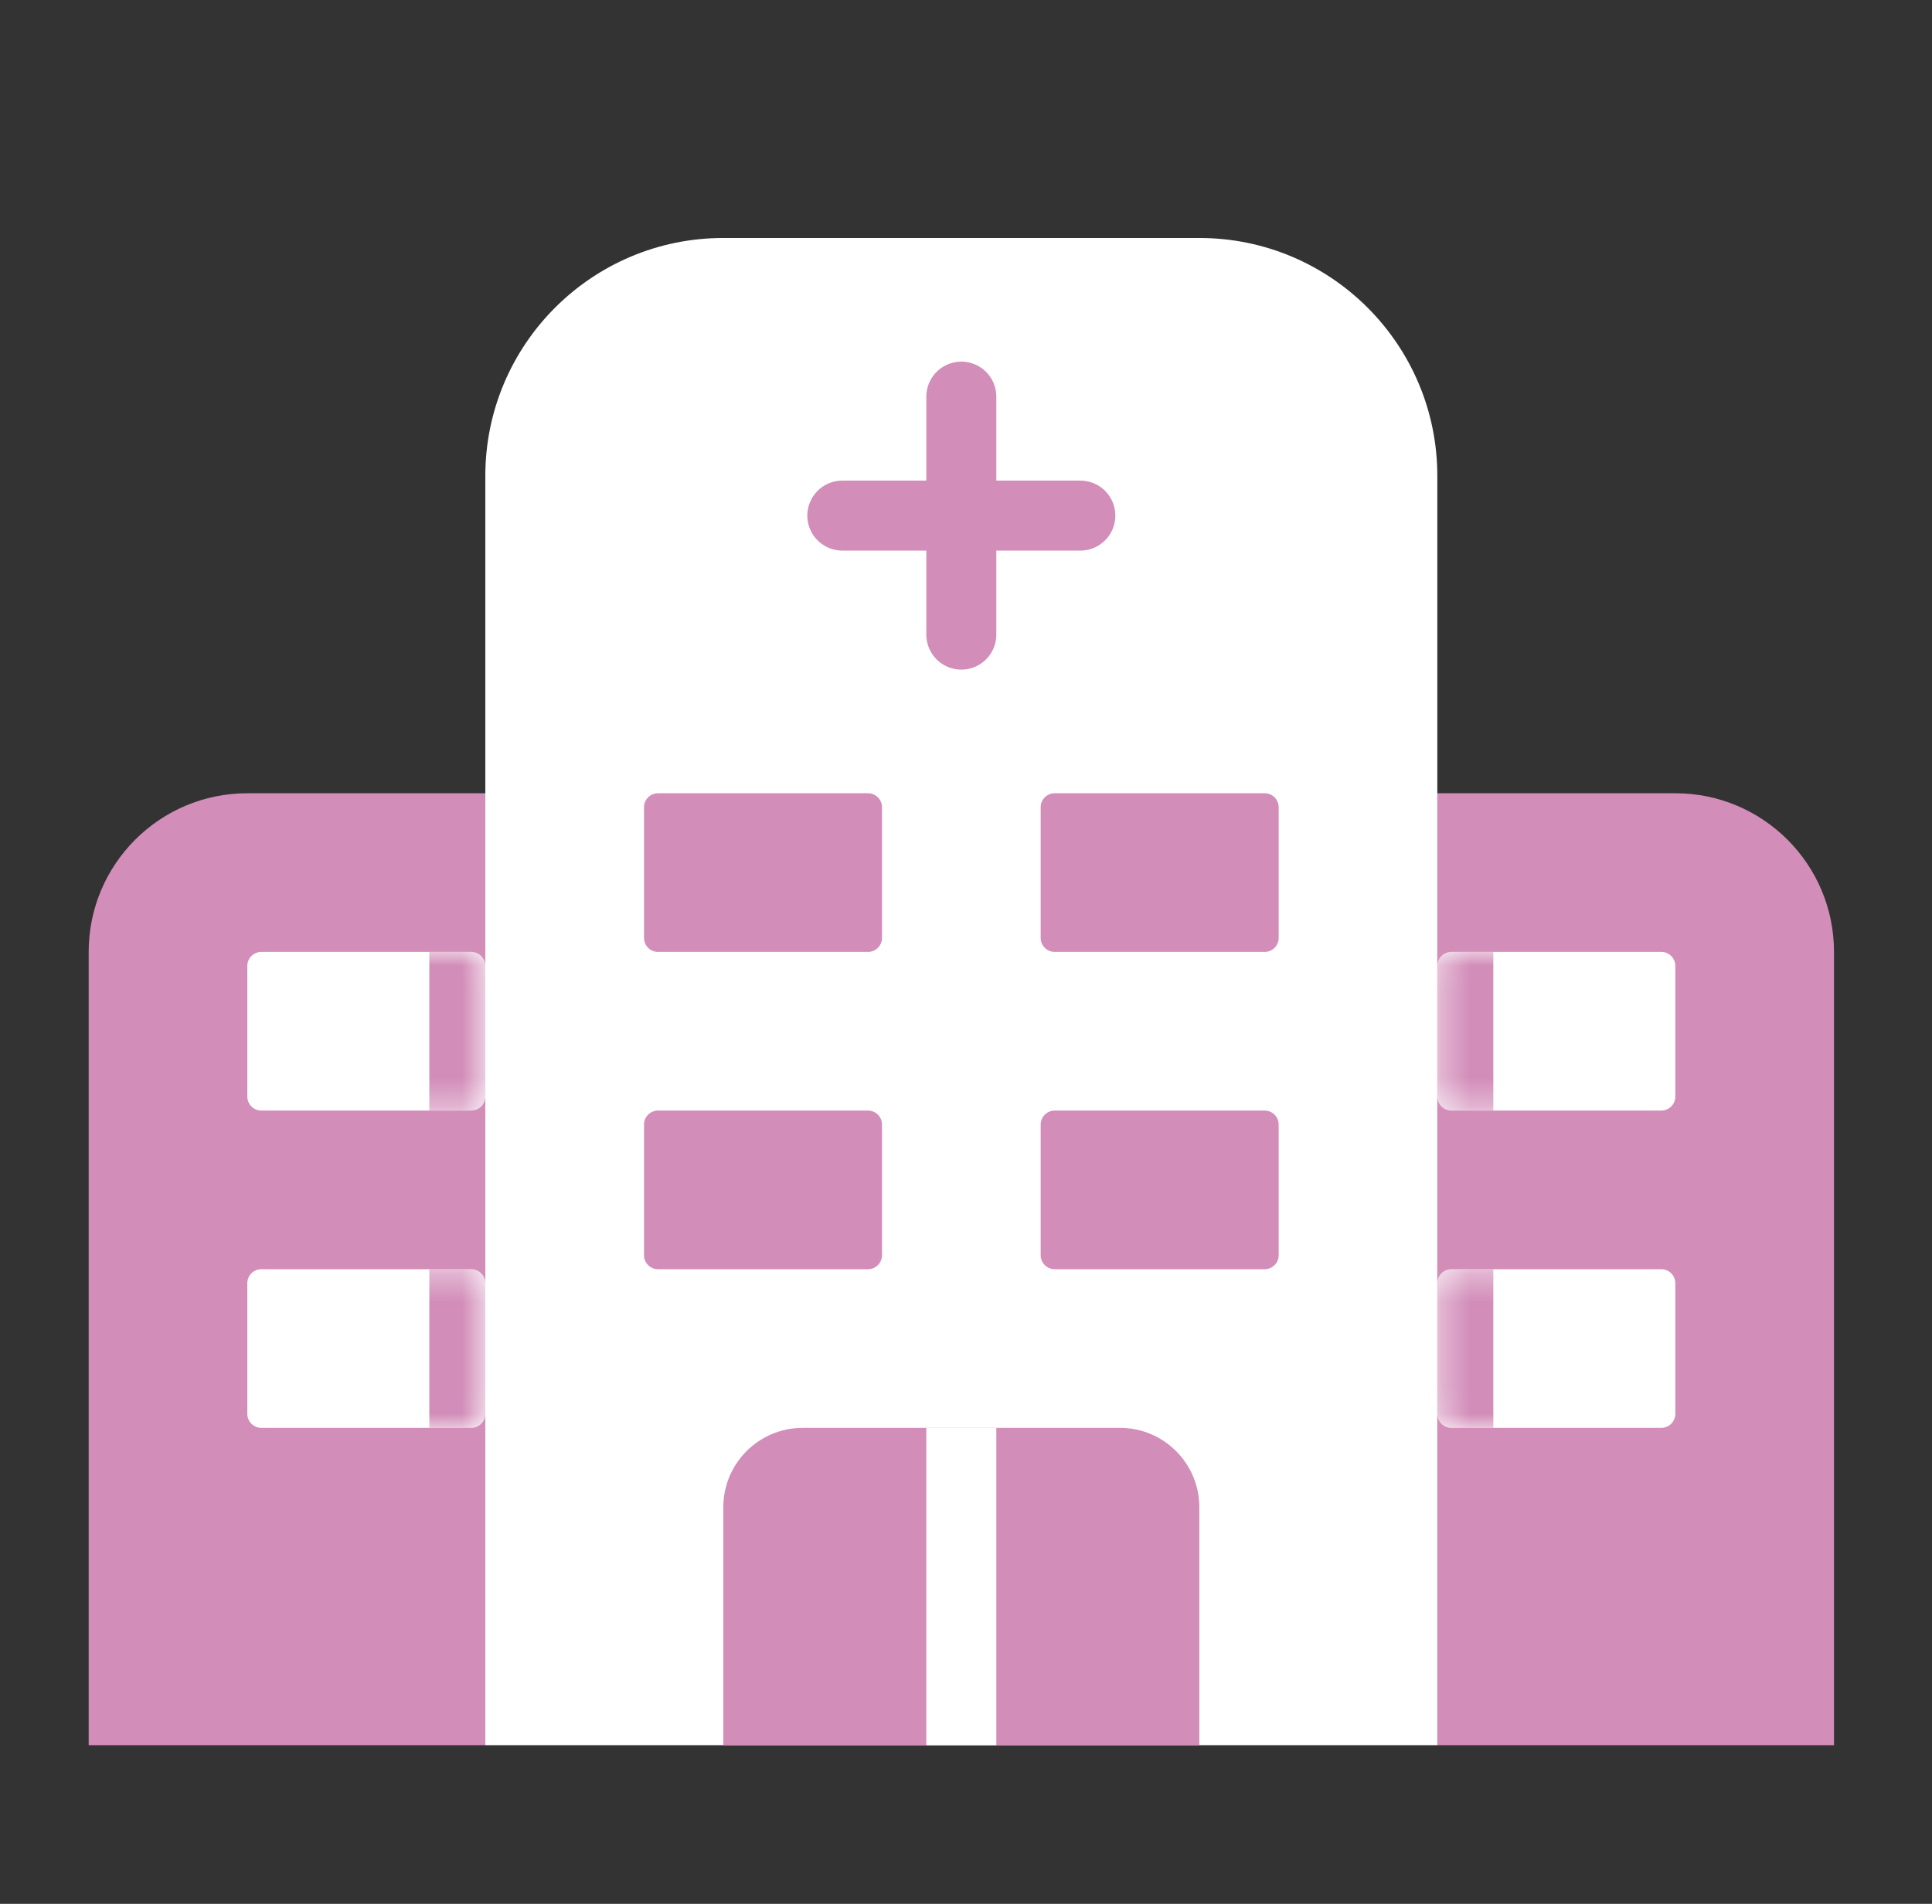 <svg width="69" height="68" viewBox="0 0 69 68" fill="none" xmlns="http://www.w3.org/2000/svg">
<rect x="0" y="0" width="69" height="68" fill="#333333" stroke="none"/>
<path d="M59.833 28.333H51.333V62.333H65.5V34C65.5 30.87 62.963 28.333 59.833 28.333Z" fill="#D28DB9"/>
<mask id="path-2-inside-1_181_213" fill="white">
<path d="M51.333 34.5C51.333 34.224 51.557 34 51.833 34H59.333C59.609 34 59.833 34.224 59.833 34.5V39.167C59.833 39.443 59.609 39.667 59.333 39.667H51.833C51.557 39.667 51.333 39.443 51.333 39.167V34.5Z"/>
</mask>
<path d="M51.333 34.5C51.333 34.224 51.557 34 51.833 34H59.333C59.609 34 59.833 34.224 59.833 34.5V39.167C59.833 39.443 59.609 39.667 59.333 39.667H51.833C51.557 39.667 51.333 39.443 51.333 39.167V34.5Z" fill="white"/>
<path d="M51.333 34H59.833H51.333ZM59.833 39.667H51.333H59.833ZM51.833 39.667C50.453 39.667 49.333 38.547 49.333 37.167V36.5C49.333 35.119 50.453 34 51.833 34H53.333C53.333 34 53.333 34.224 53.333 34.5V39.167C53.333 39.443 53.333 39.667 53.333 39.667H51.833ZM59.833 34V39.667V34Z" fill="#D28DB9" mask="url(#path-2-inside-1_181_213)"/>
<mask id="path-4-inside-2_181_213" fill="white">
<path d="M51.333 45.833C51.333 45.557 51.557 45.333 51.833 45.333H59.333C59.609 45.333 59.833 45.557 59.833 45.833V50.5C59.833 50.776 59.609 51 59.333 51H51.833C51.557 51 51.333 50.776 51.333 50.5V45.833Z"/>
</mask>
<path d="M51.333 45.833C51.333 45.557 51.557 45.333 51.833 45.333H59.333C59.609 45.333 59.833 45.557 59.833 45.833V50.5C59.833 50.776 59.609 51 59.333 51H51.833C51.557 51 51.333 50.776 51.333 50.5V45.833Z" fill="white"/>
<path d="M51.333 45.333H59.833H51.333ZM59.833 51H51.333H59.833ZM51.833 51C50.453 51 49.333 49.881 49.333 48.5V47.833C49.333 46.453 50.453 45.333 51.833 45.333H53.333C53.333 45.333 53.333 45.557 53.333 45.833V50.5C53.333 50.776 53.333 51 53.333 51H51.833ZM59.833 45.333V51V45.333Z" fill="#D28DB9" mask="url(#path-4-inside-2_181_213)"/>
<path d="M8.833 28.333H17.333V62.333H3.167V34C3.167 30.87 5.704 28.333 8.833 28.333Z" fill="#D28DB9"/>
<mask id="path-7-inside-3_181_213" fill="white">
<path d="M17.333 34.5C17.333 34.224 17.109 34 16.833 34H9.333C9.057 34 8.833 34.224 8.833 34.5V39.167C8.833 39.443 9.057 39.667 9.333 39.667H16.833C17.109 39.667 17.333 39.443 17.333 39.167V34.5Z"/>
</mask>
<path d="M17.333 34.5C17.333 34.224 17.109 34 16.833 34H9.333C9.057 34 8.833 34.224 8.833 34.5V39.167C8.833 39.443 9.057 39.667 9.333 39.667H16.833C17.109 39.667 17.333 39.443 17.333 39.167V34.5Z" fill="white"/>
<path d="M17.333 34H8.833H17.333ZM8.833 39.667H17.333H8.833ZM16.833 39.667C18.214 39.667 19.333 38.547 19.333 37.167V36.5C19.333 35.119 18.214 34 16.833 34H15.333C15.333 34 15.333 34.224 15.333 34.5V39.167C15.333 39.443 15.333 39.667 15.333 39.667H16.833ZM8.833 34V39.667V34Z" fill="#D28DB9" mask="url(#path-7-inside-3_181_213)"/>
<mask id="path-9-inside-4_181_213" fill="white">
<path d="M17.333 45.833C17.333 45.557 17.109 45.333 16.833 45.333H9.333C9.057 45.333 8.833 45.557 8.833 45.833V50.5C8.833 50.776 9.057 51 9.333 51H16.833C17.109 51 17.333 50.776 17.333 50.5V45.833Z"/>
</mask>
<path d="M17.333 45.833C17.333 45.557 17.109 45.333 16.833 45.333H9.333C9.057 45.333 8.833 45.557 8.833 45.833V50.5C8.833 50.776 9.057 51 9.333 51H16.833C17.109 51 17.333 50.776 17.333 50.5V45.833Z" fill="white"/>
<path d="M17.333 45.333H8.833H17.333ZM8.833 51H17.333H8.833ZM16.833 51C18.214 51 19.333 49.881 19.333 48.5V47.833C19.333 46.453 18.214 45.333 16.833 45.333H15.333C15.333 45.333 15.333 45.557 15.333 45.833V50.5C15.333 50.776 15.333 51 15.333 51H16.833ZM8.833 45.333V51V45.333Z" fill="#D28DB9" mask="url(#path-9-inside-4_181_213)"/>
<path d="M17.333 17C17.333 12.306 21.139 8.5 25.833 8.5H42.833C47.528 8.5 51.333 12.306 51.333 17V62.333H17.333V17Z" fill="white"/>
<path d="M40 51H28.667C27.102 51 25.833 52.269 25.833 53.833V62.333H42.833V53.833C42.833 52.269 41.565 51 40 51Z" fill="#D28DB9"/>
<path d="M34.333 51V62.333" stroke="white" stroke-width="2.5"/>
<path d="M30.083 18.416H34.333M34.333 18.416H38.583M34.333 18.416V14.167M34.333 18.416V22.667" stroke="#D28DB9" stroke-width="2.5" stroke-linecap="round" stroke-linejoin="round"/>
<path d="M23 28.833C23 28.557 23.224 28.333 23.5 28.333H31C31.276 28.333 31.5 28.557 31.5 28.833V33.5C31.5 33.776 31.276 34 31 34H23.5C23.224 34 23 33.776 23 33.5V28.833Z" fill="#D28DB9"/>
<path d="M37.167 28.833C37.167 28.557 37.391 28.333 37.667 28.333H45.167C45.443 28.333 45.667 28.557 45.667 28.833V33.5C45.667 33.776 45.443 34 45.167 34H37.667C37.391 34 37.167 33.776 37.167 33.5V28.833Z" fill="#D28DB9"/>
<path d="M23 40.167C23 39.891 23.224 39.667 23.5 39.667H31C31.276 39.667 31.5 39.891 31.5 40.167V44.833C31.5 45.109 31.276 45.333 31 45.333H23.5C23.224 45.333 23 45.109 23 44.833V40.167Z" fill="#D28DB9"/>
<path d="M37.167 40.167C37.167 39.891 37.391 39.667 37.667 39.667H45.167C45.443 39.667 45.667 39.891 45.667 40.167V44.833C45.667 45.109 45.443 45.333 45.167 45.333H37.667C37.391 45.333 37.167 45.109 37.167 44.833V40.167Z" fill="#D28DB9"/>
</svg>
